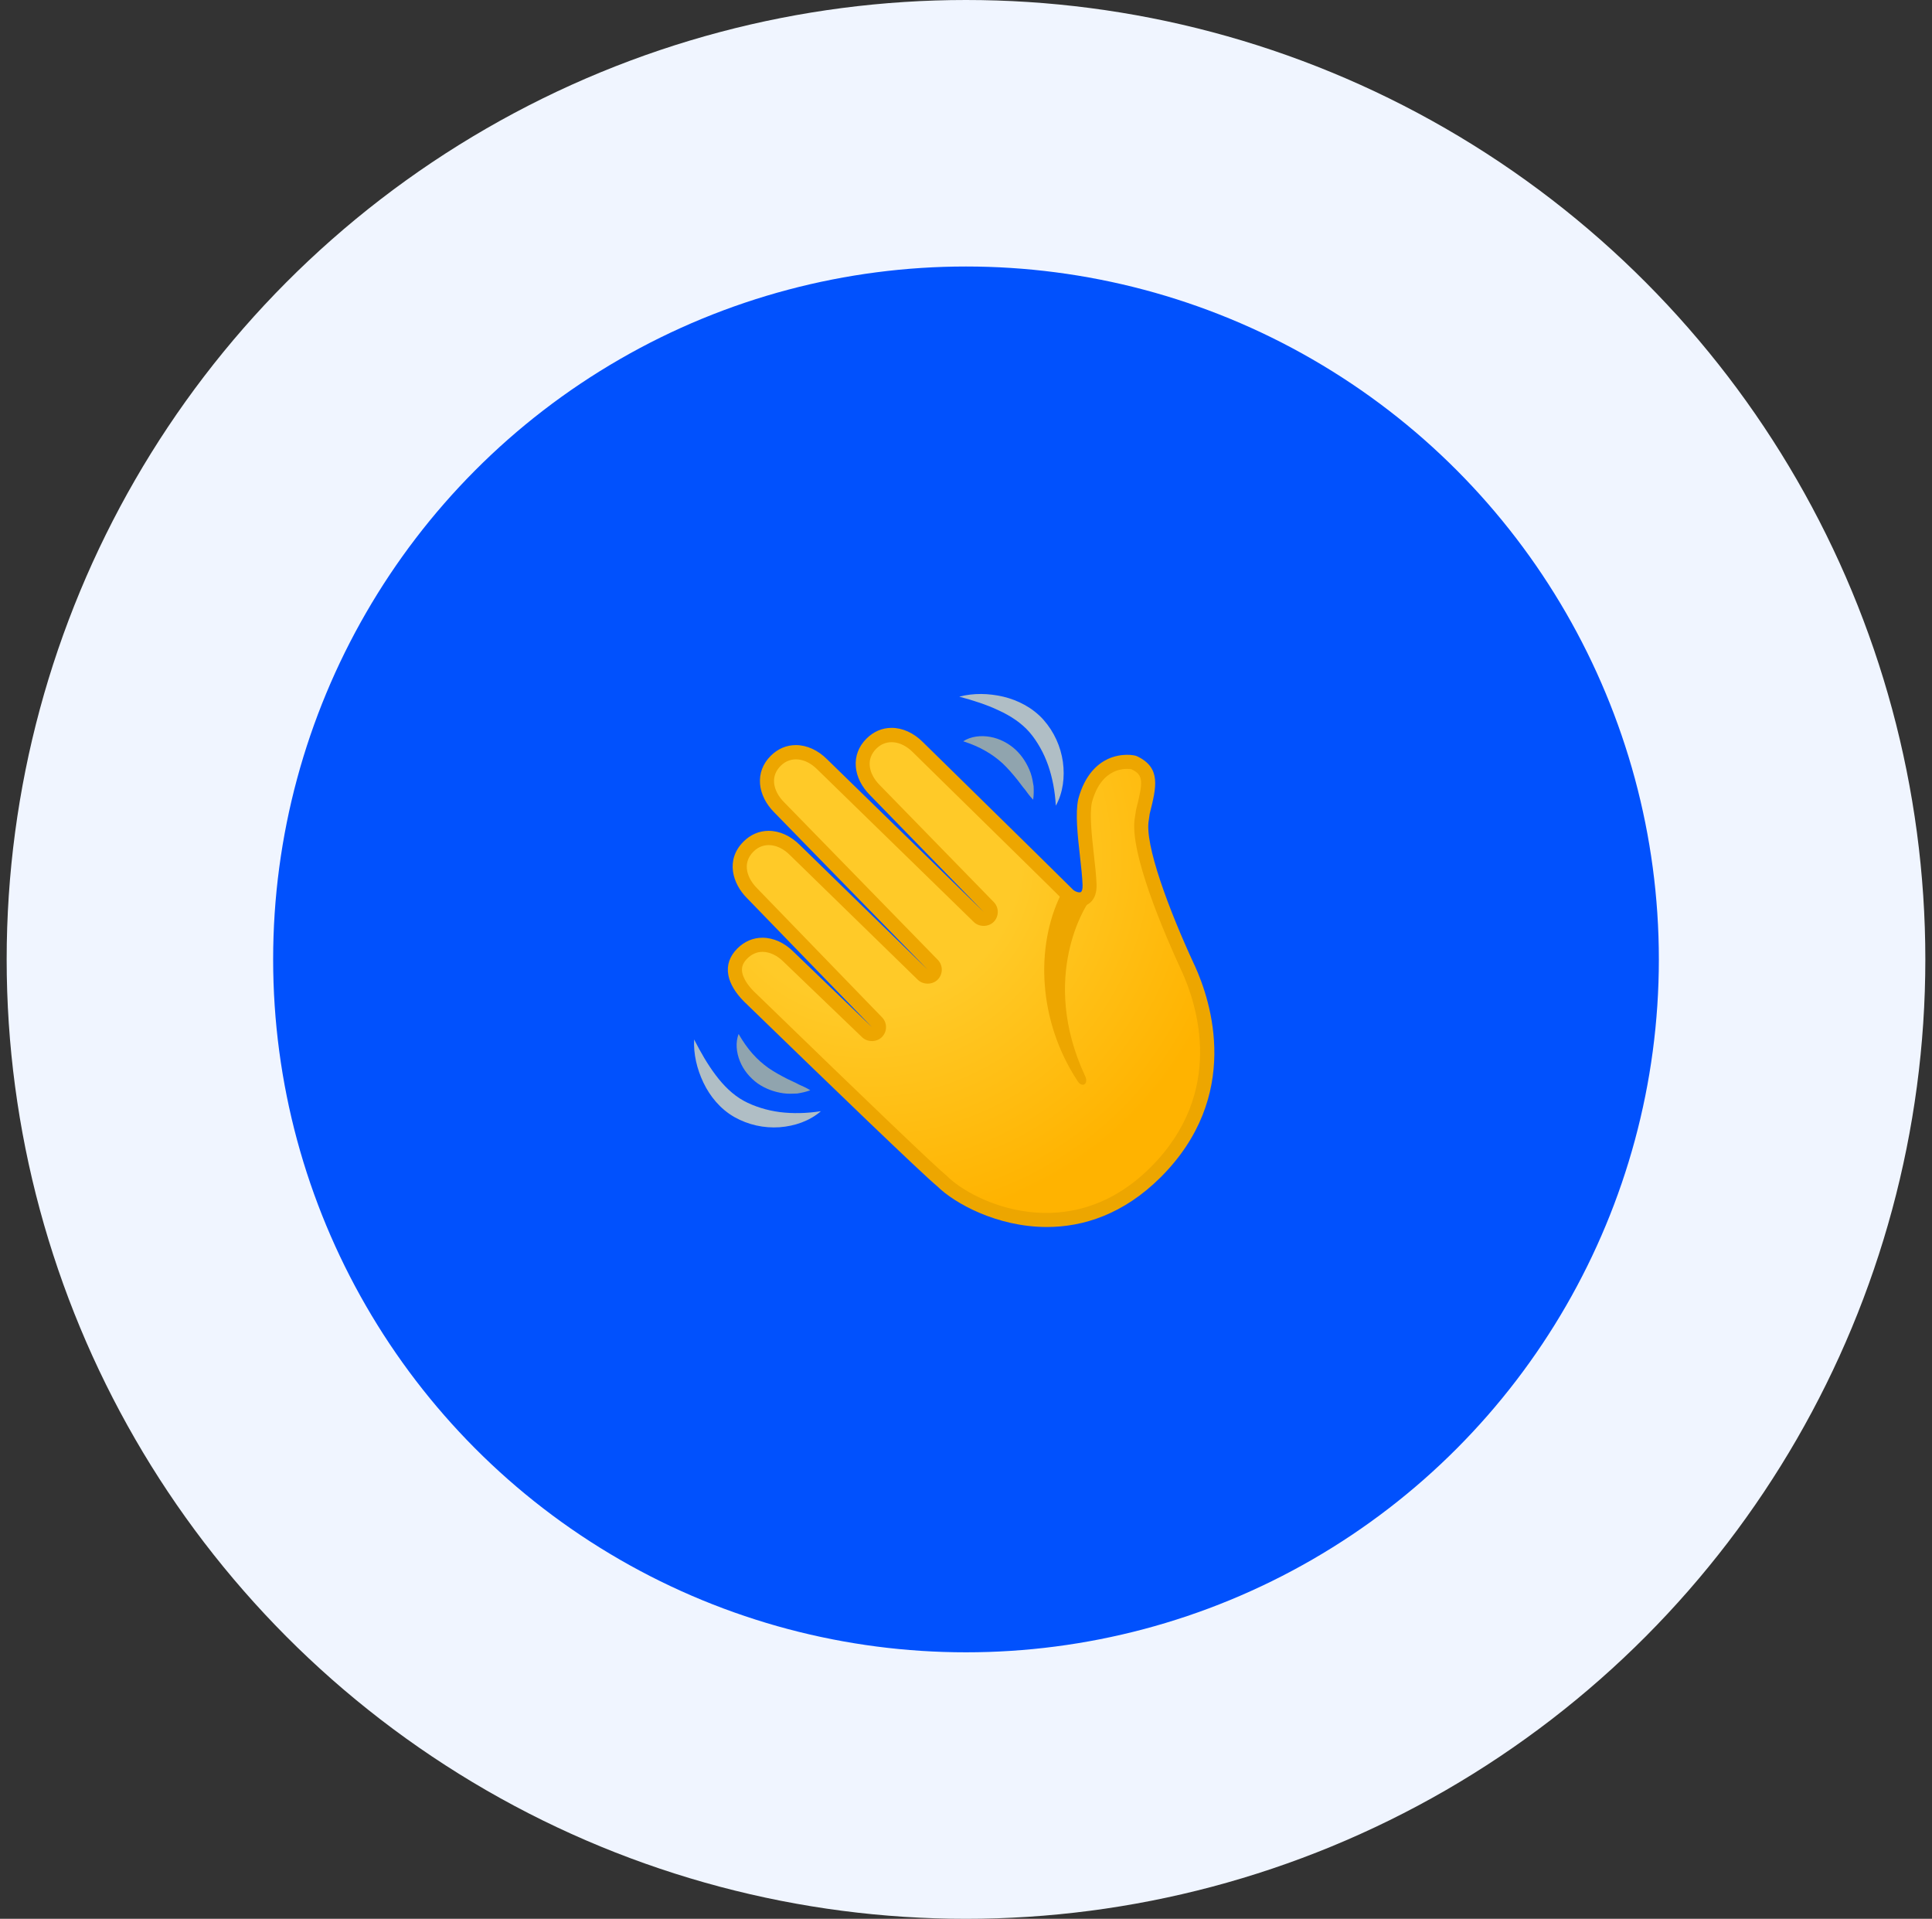 <svg width="145" height="144" viewBox="0 0 145 144" fill="none" xmlns="http://www.w3.org/2000/svg">
<rect x="0" y="0" width="145" height="144" fill="#333333" stroke="none"/>
<circle cx="72.5" cy="72" r="62" fill="#0151FD" stroke="#F0F5FF" stroke-width="20"/>
<path d="M70.708 88.641C69.313 87.521 56.357 74.922 56.212 74.784C55.64 74.212 55.28 73.618 55.181 73.075C55.078 72.509 55.252 72.015 55.711 71.556C56.138 71.128 56.661 70.902 57.222 70.902C57.908 70.902 58.611 71.227 59.197 71.817L65.071 77.461C65.173 77.56 65.308 77.61 65.438 77.61C65.576 77.61 65.71 77.557 65.813 77.454C66.017 77.249 66.017 76.918 65.816 76.713L56.438 67.027C55.499 66.088 55.057 64.65 56.173 63.534C56.601 63.107 57.123 62.881 57.685 62.881C58.37 62.881 59.073 63.206 59.66 63.795L69.253 73.149C69.355 73.248 69.49 73.3 69.624 73.3C69.758 73.3 69.896 73.248 69.998 73.145C70.203 72.94 70.207 72.608 70.002 72.4L58.48 60.588C57.947 60.055 57.625 59.416 57.569 58.794C57.516 58.162 57.738 57.575 58.215 57.099C58.642 56.671 59.165 56.445 59.727 56.445C60.412 56.445 61.115 56.77 61.701 57.356L73.453 68.815C73.555 68.914 73.689 68.967 73.823 68.967C73.958 68.967 74.096 68.914 74.198 68.811C74.403 68.606 74.406 68.274 74.201 68.066L65.668 59.296C65.131 58.759 64.809 58.123 64.757 57.501C64.704 56.869 64.926 56.283 65.403 55.806C65.83 55.378 66.353 55.152 66.915 55.152C67.6 55.152 68.303 55.477 68.889 56.067C72.019 59.14 80.189 67.176 80.464 67.472C81.513 68.197 81.725 67.102 81.778 66.392C81.838 65.565 80.891 62.679 81.442 60.083C82.368 56.632 85.035 57.197 85.095 57.226C86.557 57.911 86.278 58.935 85.759 60.995L85.706 61.401C85.162 64.092 88.899 72.068 89.174 72.665C90.64 75.872 92.329 82.375 86.737 87.966C80.609 94.094 73.022 90.954 70.708 88.641Z" fill="url(#paint0_radial_3315_12328)"/>
<path d="M78.571 92.082C74.813 92.082 71.617 90.284 70.356 89.037C69.222 88.111 62.066 81.203 56.238 75.547C56.001 75.318 55.863 75.187 55.849 75.17C55.188 74.509 54.779 73.82 54.662 73.17C54.528 72.432 54.758 71.765 55.337 71.182C55.867 70.652 56.517 70.373 57.223 70.373C58.053 70.373 58.887 70.754 59.572 71.443L65.439 77.081L56.057 67.395C54.977 66.314 54.433 64.524 55.8 63.16C56.329 62.63 56.979 62.351 57.686 62.351C58.516 62.351 59.349 62.733 60.035 63.422L69.621 72.768L58.102 60.96C57.488 60.345 57.11 59.593 57.043 58.844C56.976 58.046 57.251 57.315 57.841 56.725C58.371 56.195 59.021 55.916 59.727 55.916C60.554 55.916 61.387 56.294 62.076 56.983L73.824 68.437L65.29 59.667C64.672 59.049 64.294 58.297 64.231 57.548C64.164 56.753 64.439 56.022 65.029 55.432C65.559 54.902 66.209 54.623 66.915 54.623C67.745 54.623 68.579 55.005 69.264 55.693L71.811 58.191C76.35 62.641 80.143 66.368 80.549 66.784C80.747 66.943 81.005 67.003 81.115 66.95C81.185 66.915 81.263 66.752 81.249 66.41C81.228 65.809 81.143 65.064 81.055 64.276C80.878 62.694 80.694 61.055 80.924 59.974C81.425 58.099 82.411 57.304 83.145 56.961C84.156 56.495 85.134 56.658 85.321 56.746C87.158 57.608 86.794 59.049 86.293 61.048L86.282 61.097L86.225 61.511C85.858 63.319 87.744 68.317 89.63 72.39L89.659 72.446C90.92 75.201 93.191 82.269 87.116 88.344C84.322 91.131 81.298 92.082 78.571 92.082ZM57.223 71.433C56.806 71.433 56.411 71.606 56.086 71.931C55.75 72.266 55.634 72.591 55.704 72.98C55.782 73.407 56.096 73.916 56.587 74.41C56.591 74.414 56.732 74.552 56.976 74.785C65.248 82.813 70.243 87.585 71.041 88.228L71.083 88.267C73.033 90.216 80.277 93.678 86.363 87.592C91.969 81.987 89.86 75.442 88.691 72.884L88.666 72.831C87.451 70.21 84.689 63.853 85.18 61.316L85.261 60.787C85.805 58.625 85.837 58.173 84.915 57.728C84.643 57.678 82.693 57.442 81.948 60.221C81.761 61.108 81.941 62.729 82.1 64.16C82.192 64.969 82.277 65.735 82.298 66.374C82.333 67.381 81.856 67.766 81.567 67.907C80.977 68.194 80.274 67.95 79.836 67.582L79.79 67.54C79.575 67.307 74.449 62.281 71.058 58.953L68.508 56.449C67.639 55.577 66.52 55.432 65.767 56.184C65.4 56.552 65.234 56.983 65.273 57.459C65.315 57.957 65.584 58.477 66.032 58.925L74.584 67.695C74.986 68.105 74.986 68.776 74.576 69.186C74.184 69.578 73.492 69.585 73.09 69.197L61.331 57.735C60.462 56.866 59.339 56.721 58.59 57.474C58.223 57.841 58.057 58.272 58.096 58.749C58.141 59.247 58.41 59.769 58.855 60.211L70.38 72.029C70.787 72.439 70.783 73.11 70.373 73.52C69.981 73.912 69.289 73.919 68.886 73.531L59.289 64.174C58.42 63.298 57.297 63.157 56.548 63.909C55.634 64.824 56.121 65.958 56.813 66.654L66.198 76.346C66.601 76.755 66.597 77.423 66.188 77.829C65.792 78.225 65.107 78.228 64.704 77.843L58.83 72.199C58.336 71.701 57.767 71.433 57.223 71.433Z" fill="#EDA600"/>
<path d="M79.621 67.13C77.682 71.089 77.932 76.631 80.843 81.078C81.171 81.679 81.733 81.386 81.447 80.767C77.932 73.248 81.617 67.829 81.617 67.829L79.621 67.13Z" fill="#EDA600"/>
<path d="M71.994 52.281C73.061 52.002 74.198 52.026 75.304 52.284C76.402 52.549 77.501 53.107 78.317 54.019C79.115 54.923 79.606 56.021 79.772 57.173C79.927 58.314 79.782 59.49 79.242 60.465C79.178 59.37 78.988 58.363 78.666 57.434C78.5 56.971 78.306 56.53 78.069 56.113C77.836 55.7 77.561 55.29 77.268 54.955C76.671 54.266 75.862 53.729 74.954 53.312C74.043 52.881 73.05 52.563 71.994 52.281Z" fill="#B0BEC5"/>
<path d="M72.289 55.629C72.879 55.255 73.617 55.177 74.313 55.3C75.016 55.424 75.687 55.774 76.217 56.258C76.743 56.749 77.118 57.367 77.351 58.01C77.464 58.331 77.52 58.67 77.573 58.999C77.591 59.338 77.591 59.677 77.538 60.016C77.294 59.758 77.103 59.5 76.923 59.249C76.715 59.013 76.552 58.762 76.365 58.532C75.998 58.077 75.641 57.663 75.256 57.296C74.861 56.939 74.444 56.625 73.96 56.353C73.479 56.074 72.939 55.841 72.289 55.629Z" fill="#90A4AE"/>
<path d="M52.095 78.009C52.593 78.984 53.112 79.888 53.716 80.686C54.316 81.484 55.005 82.163 55.807 82.604C56.196 82.82 56.658 83.007 57.11 83.148C57.566 83.293 58.039 83.392 58.527 83.459C59.502 83.579 60.526 83.558 61.61 83.392C60.77 84.123 59.646 84.511 58.502 84.596C57.343 84.674 56.167 84.423 55.115 83.83C54.055 83.226 53.278 82.265 52.791 81.244C52.303 80.216 52.042 79.111 52.095 78.009Z" fill="#B0BEC5"/>
<path d="M55.432 77.596C55.775 78.189 56.114 78.666 56.484 79.083C56.852 79.499 57.247 79.842 57.678 80.153C58.116 80.453 58.597 80.718 59.119 80.983C59.381 81.117 59.66 81.223 59.935 81.379C60.221 81.502 60.511 81.633 60.815 81.82C60.493 81.94 60.165 82.011 59.829 82.064C59.497 82.078 59.155 82.096 58.816 82.05C58.138 81.958 57.459 81.721 56.866 81.308C56.283 80.888 55.799 80.305 55.534 79.644C55.266 78.987 55.188 78.253 55.432 77.596Z" fill="#90A4AE"/>
<defs>
<radialGradient id="paint0_radial_3315_12328" cx="0" cy="0" r="1" gradientUnits="userSpaceOnUse" gradientTransform="translate(65.239 64.113) rotate(-45) scale(32.145)">
<stop offset="0.353" stop-color="#FFCA28"/>
<stop offset="0.872" stop-color="#FFB300"/>
</radialGradient>
</defs>
</svg>

